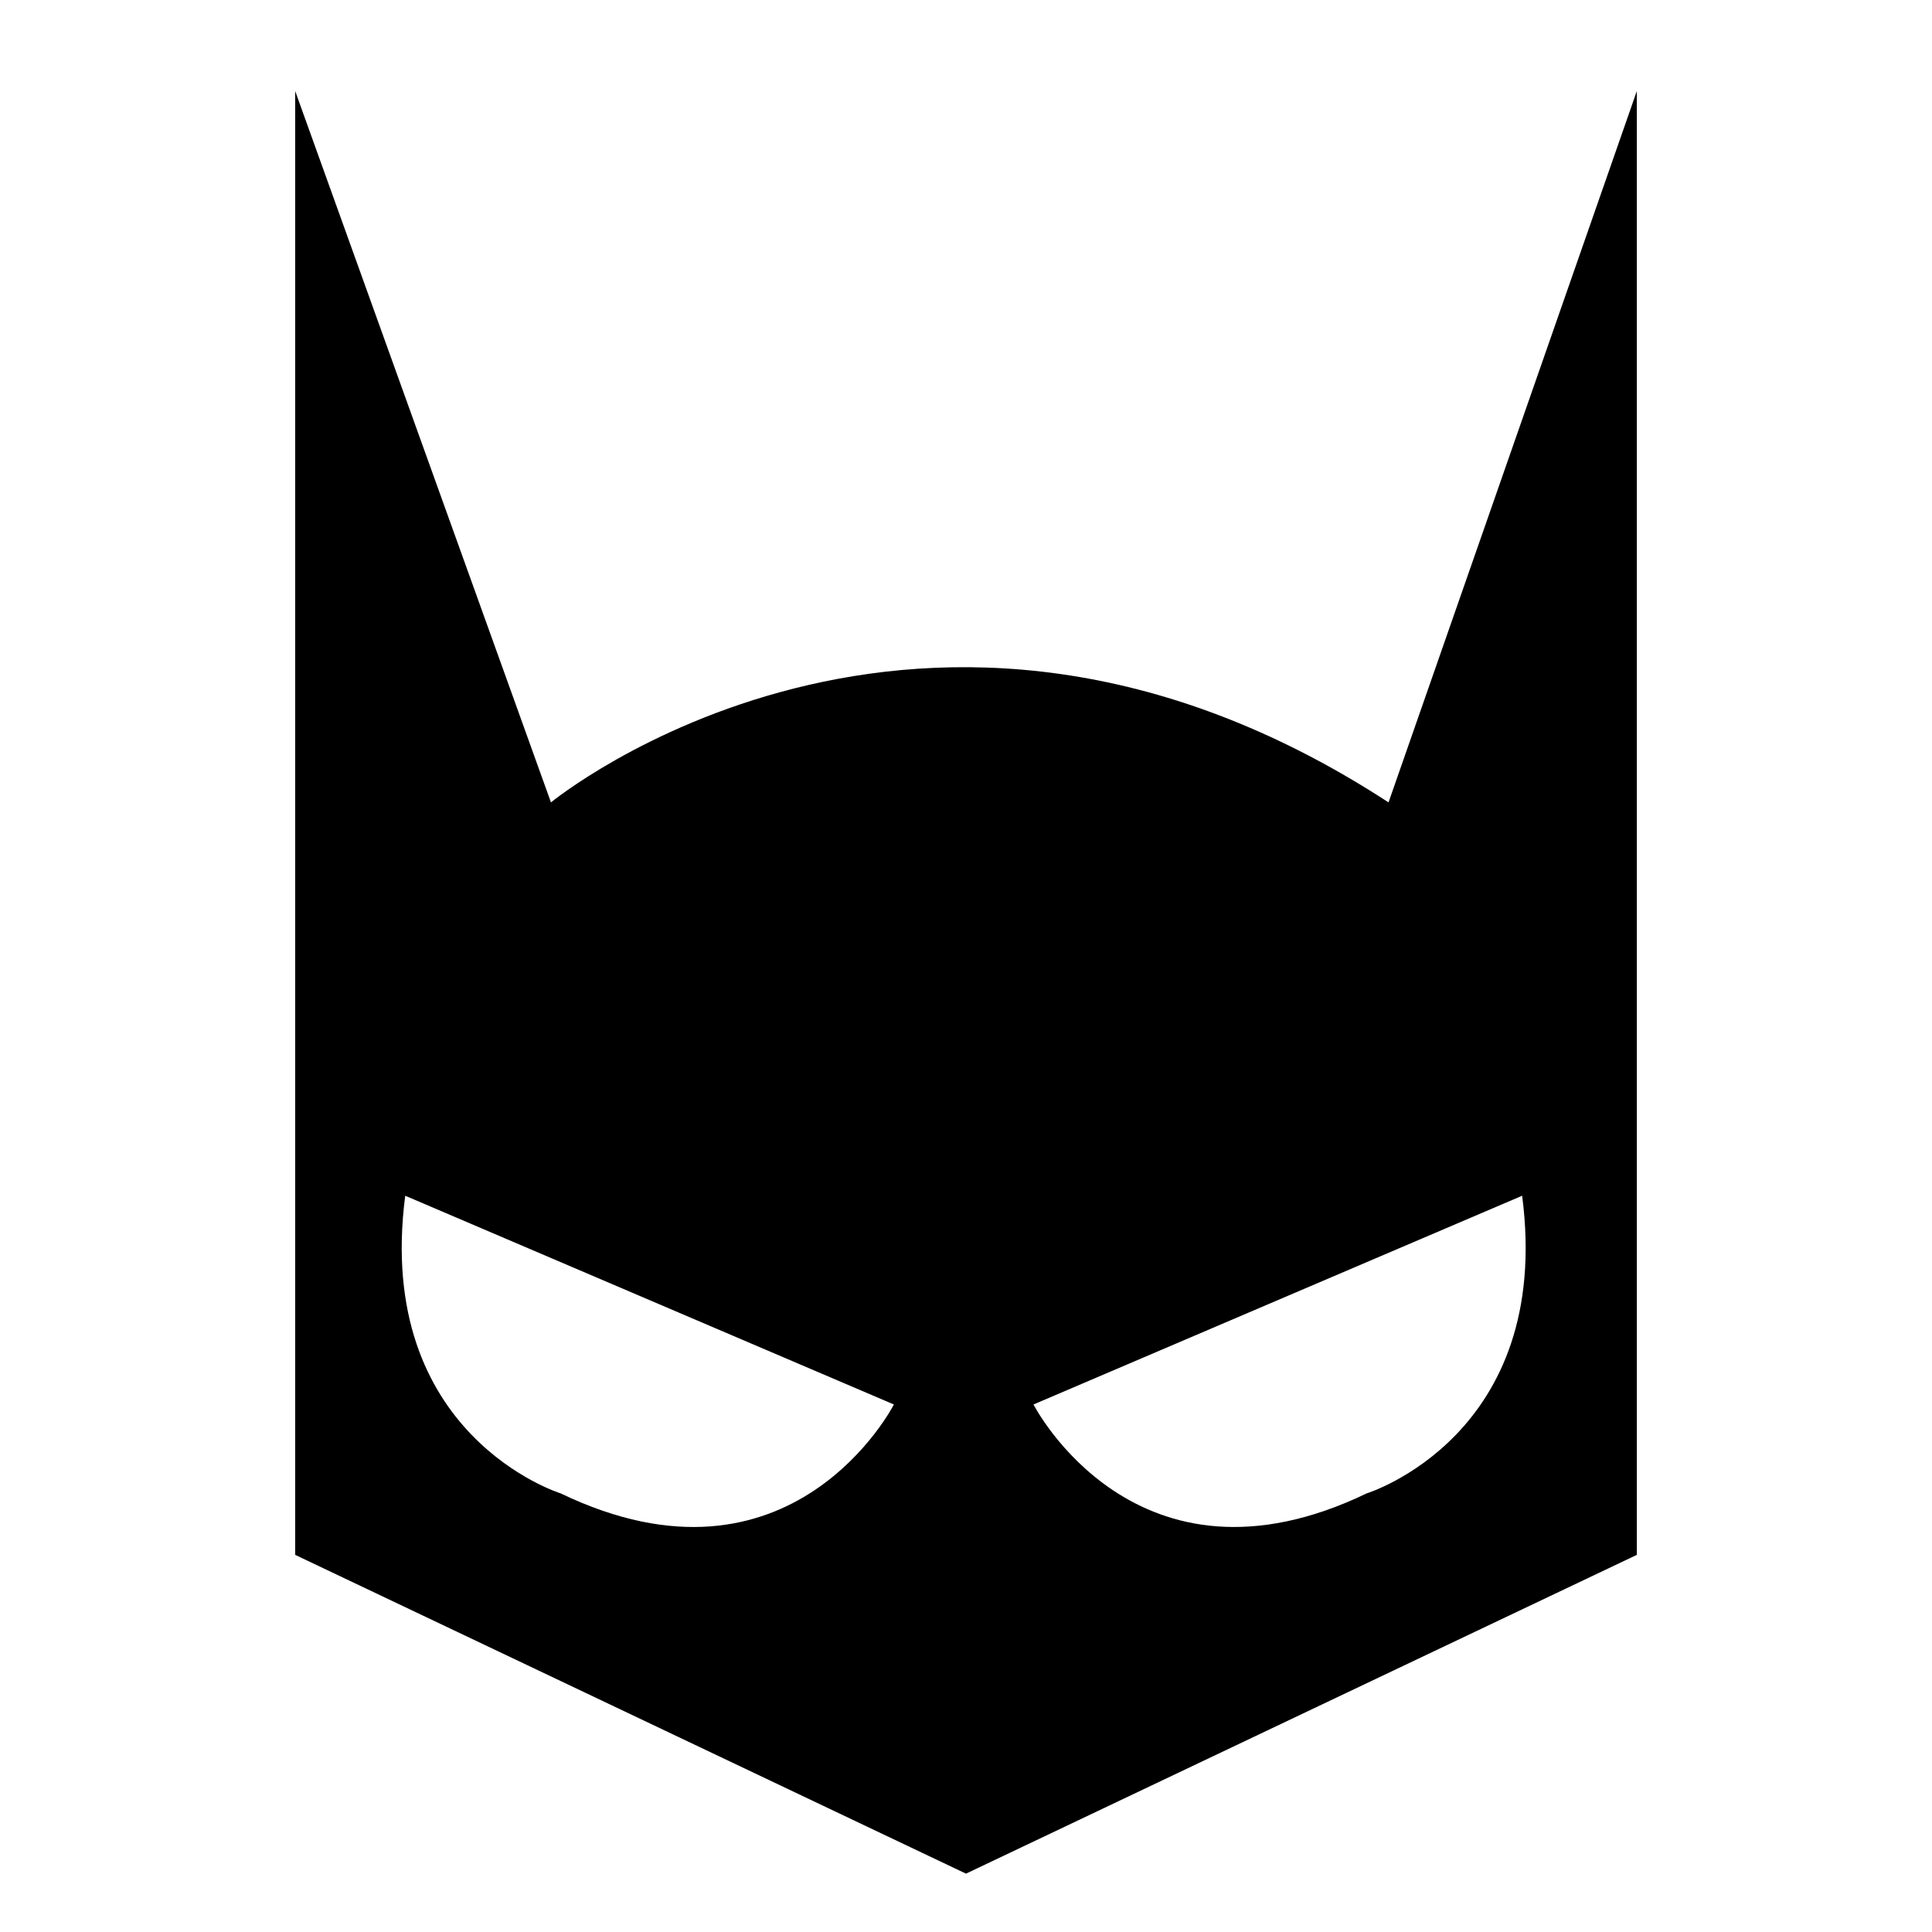 <svg xmlns="http://www.w3.org/2000/svg" width="14.17" height="14.17" viewBox="0 0 14.17 14.17">
    <path d="M10.184,5.885c-3.425,-2.231 -6.143,0 -6.143,0L2.165,0.668v10.736l4.92,2.338l4.92,-2.338V0.668L10.184,5.885zM4.112,10.953c0,0 -1.368,-0.424 -1.14,-2.183l3.584,1.531C6.556,10.302 5.807,11.768 4.112,10.953zM10.024,10.953c-1.694,0.815 -2.444,-0.652 -2.444,-0.652l3.584,-1.531C11.393,10.53 10.024,10.953 10.024,10.953z" fill="#000000" fill-opacity="1"/>
</svg>